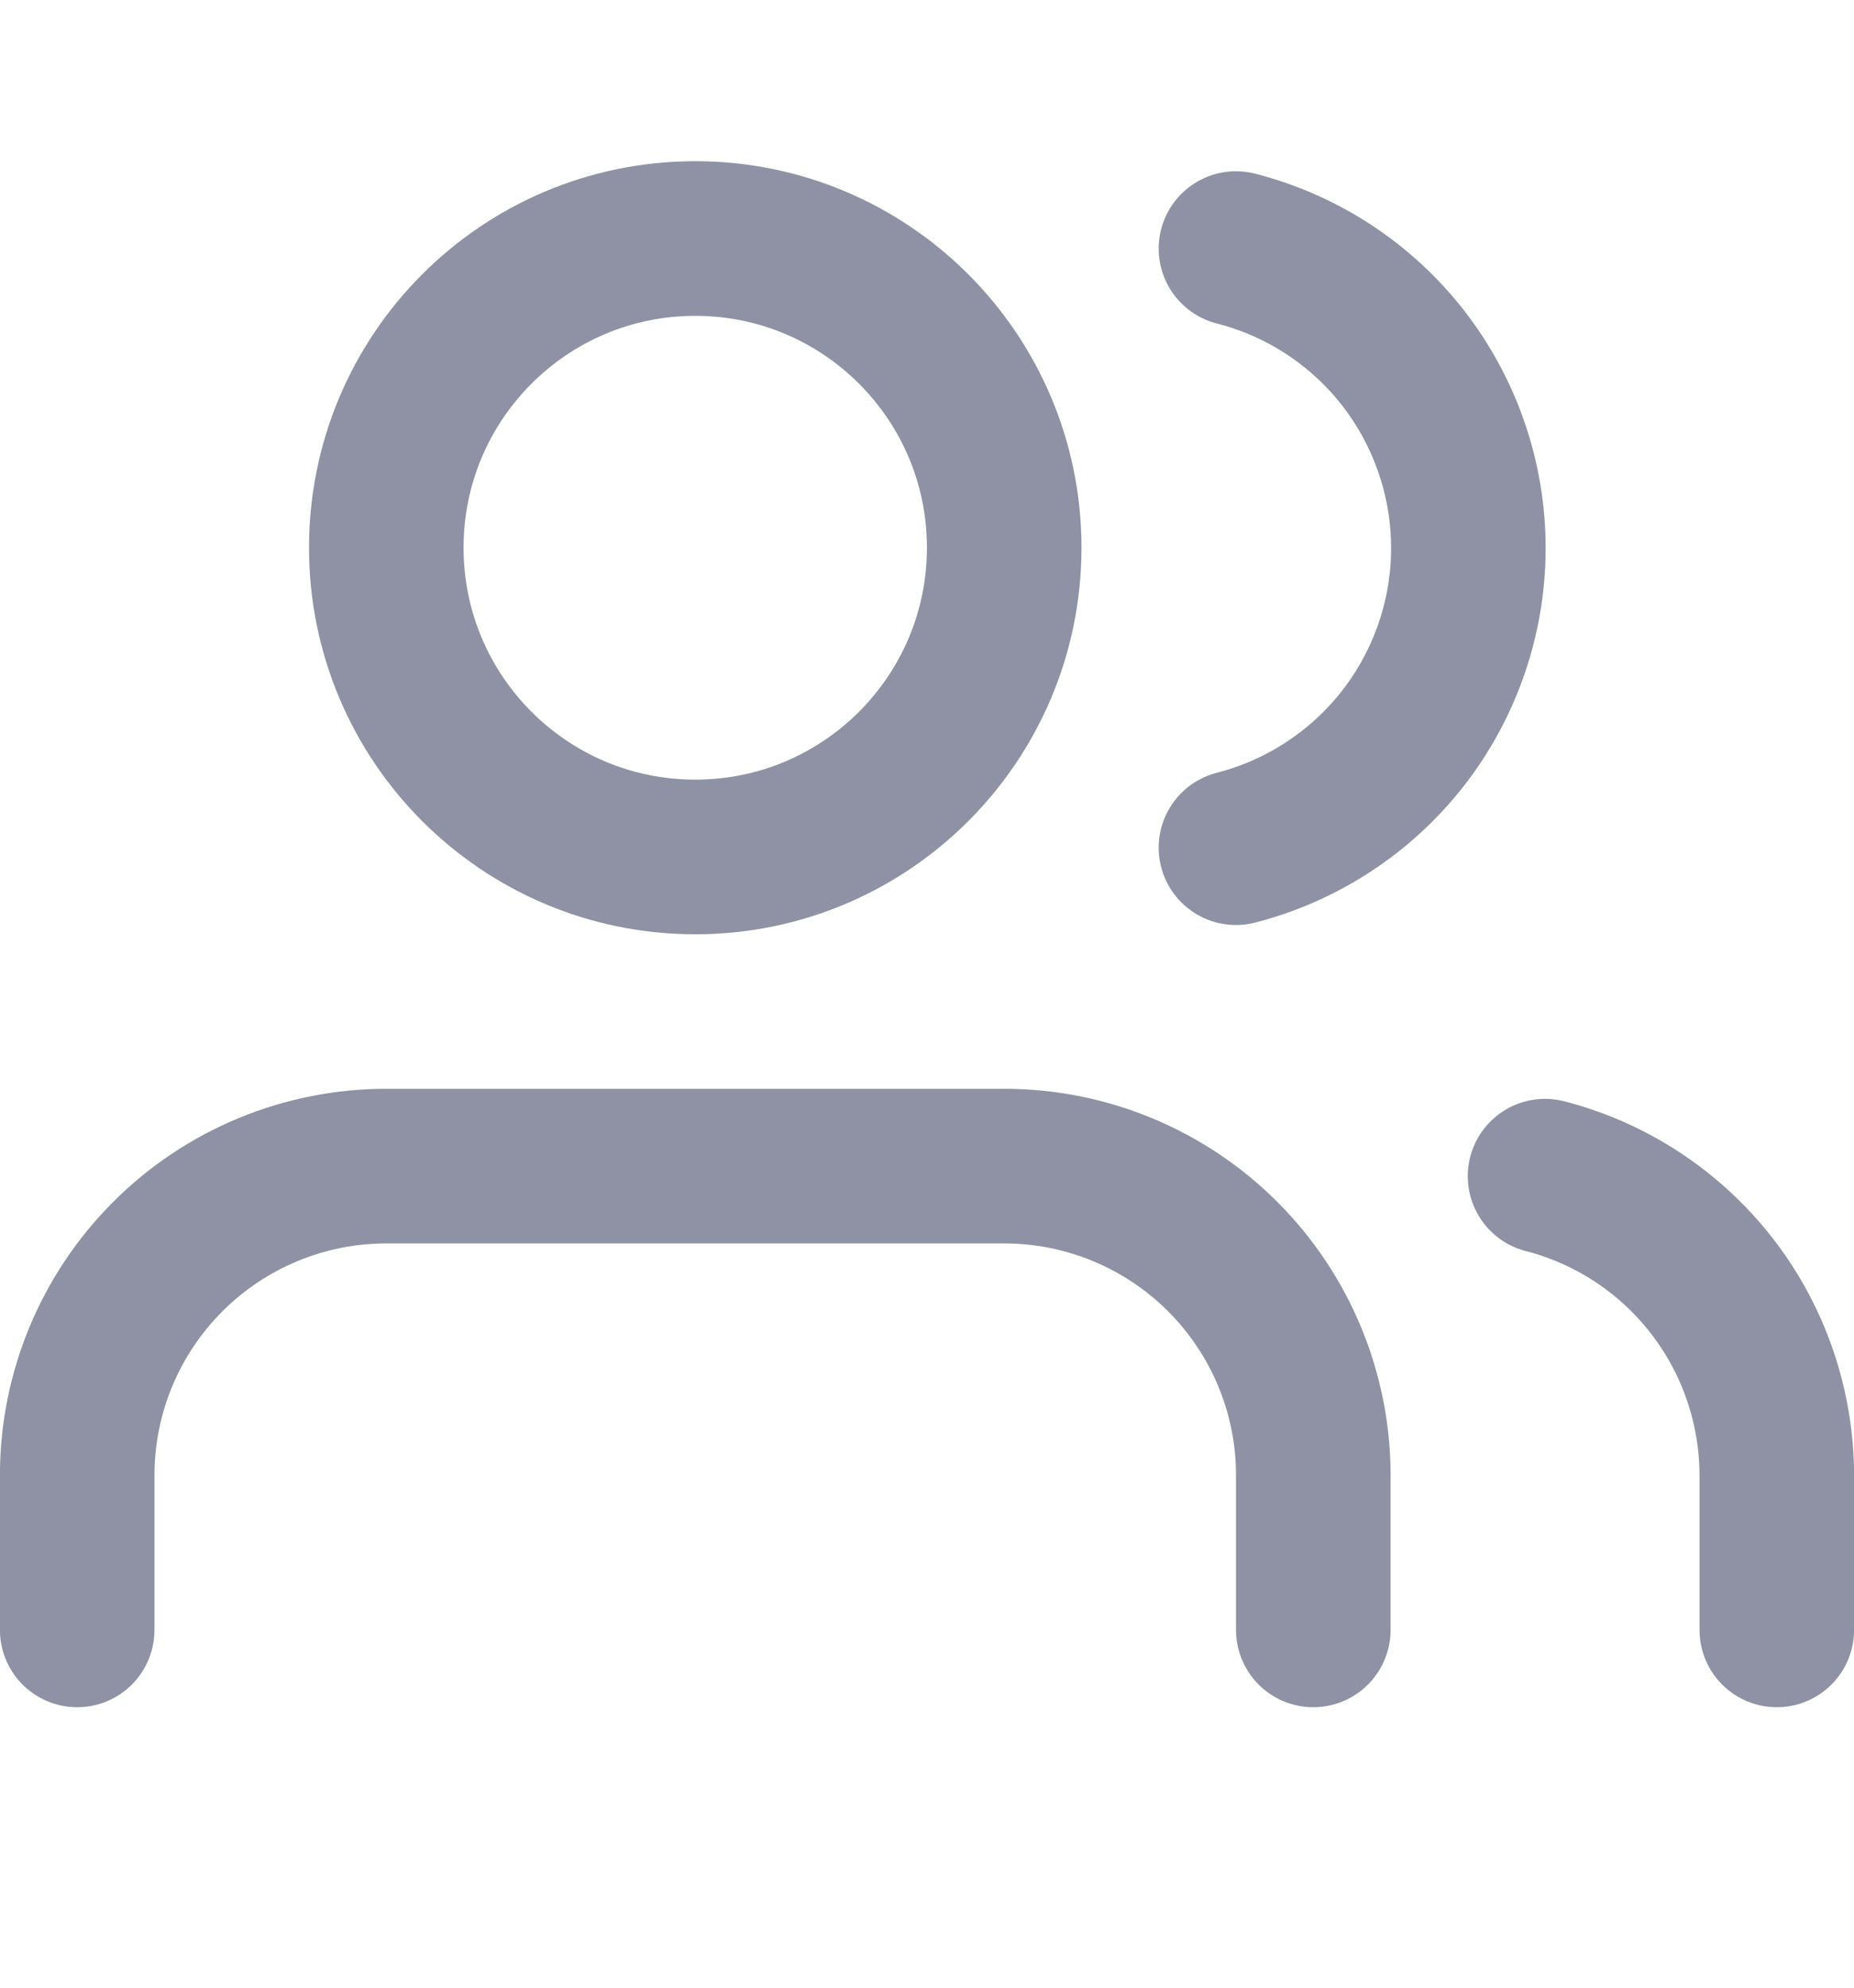 <svg width="14" height="15" viewBox="0 0 14 15" fill="none" xmlns="http://www.w3.org/2000/svg">
<path d="M9.917 12.3V11.133C9.917 10.514 9.671 9.921 9.233 9.483C8.796 9.046 8.202 8.8 7.583 8.8H2.917C2.298 8.8 1.704 9.046 1.267 9.483C0.829 9.921 0.583 10.514 0.583 11.133V12.3" stroke="#8E92A4" stroke-width="1.167" stroke-linecap="round" stroke-linejoin="round"/>
<path d="M5.25 6.467C6.539 6.467 7.583 5.422 7.583 4.133C7.583 2.845 6.539 1.8 5.25 1.8C3.961 1.8 2.917 2.845 2.917 4.133C2.917 5.422 3.961 6.467 5.25 6.467Z" stroke="#8E92A4" stroke-width="1.167" stroke-linecap="round" stroke-linejoin="round"/>
<path d="M13.417 12.3V11.133C13.416 10.616 13.244 10.114 12.928 9.706C12.611 9.297 12.167 9.005 11.667 8.876" stroke="#8E92A4" stroke-width="1.167" stroke-linecap="round" stroke-linejoin="round"/>
<path d="M9.333 1.876C9.835 2.004 10.28 2.296 10.598 2.705C10.915 3.115 11.088 3.618 11.088 4.136C11.088 4.654 10.915 5.158 10.598 5.567C10.28 5.976 9.835 6.268 9.333 6.397" stroke="#8E92A4" stroke-width="1.167" stroke-linecap="round" stroke-linejoin="round"/>
</svg>
